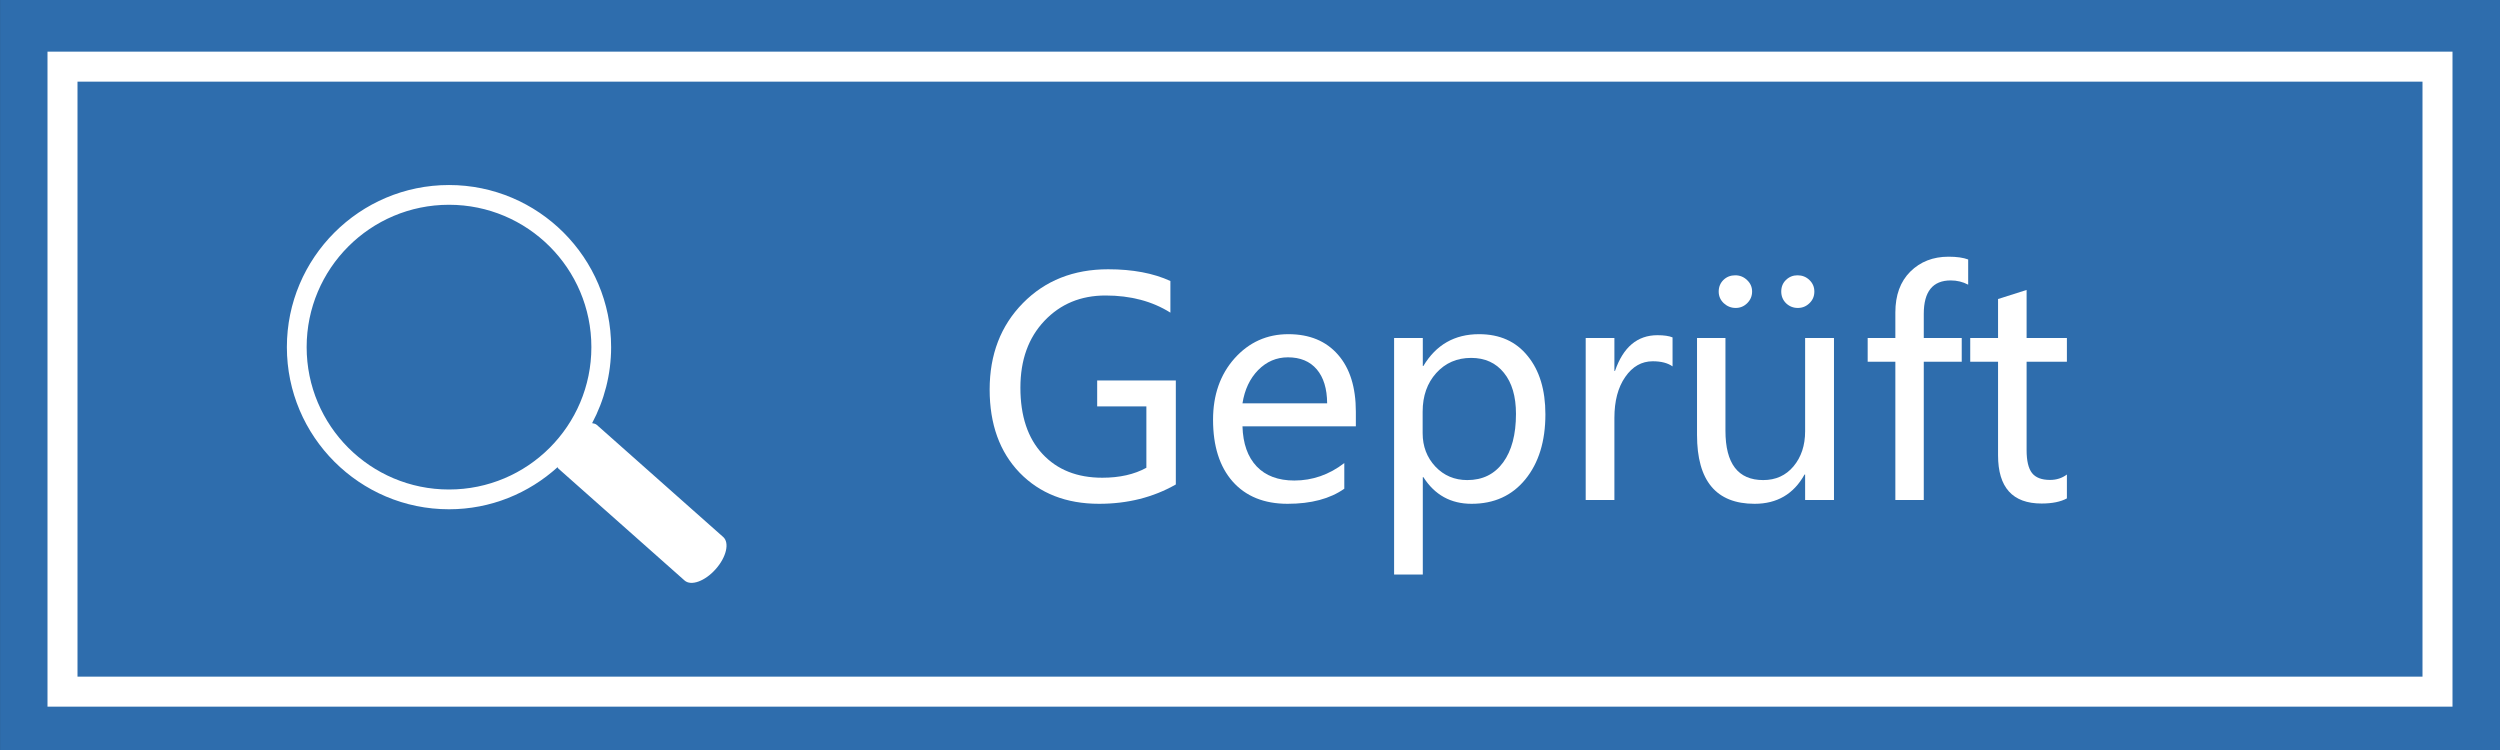 <svg width="100" height="30" viewBox="0 0 100 30" fill="none" xmlns="http://www.w3.org/2000/svg">
<rect x="0" y="0" width="100" height="30" fill="#333333" stroke="none"/>
<g clip-path="url(#clip0)">
<path d="M100.001 0H0.002V30H100.001V0Z" fill="#2E6DAD"/>
<path d="M97.5 2.666H2.5V27.666H97.5V2.666Z" fill="#2E6DAD"/>
<path d="M97.5 2.666H2.5V27.666H97.5V2.666Z" stroke="white" stroke-width="1.2"/>
<path d="M28.927 21.479L23.877 17C23.826 16.953 23.755 16.937 23.685 16.926C24.168 16.018 24.445 14.983 24.445 13.885C24.445 10.311 21.535 7.401 17.96 7.401C14.384 7.401 11.475 10.311 11.475 13.885C11.475 17.461 14.384 20.371 17.96 20.371C19.631 20.371 21.152 19.73 22.303 18.687C22.316 18.703 22.316 18.726 22.332 18.74L27.382 23.219C27.642 23.451 28.201 23.248 28.627 22.766C29.055 22.287 29.189 21.709 28.927 21.479ZM17.96 19.58C14.815 19.58 12.266 17.031 12.266 13.885C12.266 10.741 14.815 8.191 17.96 8.191C21.105 8.191 23.655 10.741 23.655 13.885C23.655 17.031 21.105 19.58 17.96 19.58Z" fill="white"/>
<path d="M47.033 19.379C46.127 19.895 45.103 20.152 43.963 20.152C42.65 20.152 41.592 19.738 40.787 18.91C39.986 18.078 39.586 16.969 39.586 15.582C39.586 14.18 40.029 13.027 40.916 12.125C41.803 11.223 42.94 10.771 44.326 10.771C45.307 10.771 46.137 10.928 46.816 11.24V12.506C46.09 12.049 45.225 11.82 44.221 11.82C43.232 11.82 42.418 12.158 41.777 12.834C41.137 13.51 40.816 14.4 40.816 15.506C40.816 16.643 41.111 17.527 41.701 18.16C42.291 18.793 43.088 19.109 44.092 19.109C44.783 19.109 45.371 18.977 45.855 18.711V16.256H43.887V15.219H47.033V19.379Z" fill="white"/>
<path d="M54.234 17.053H49.699C49.719 17.744 49.908 18.279 50.268 18.658C50.627 19.033 51.129 19.221 51.773 19.221C52.5 19.221 53.166 18.988 53.772 18.523V19.549C53.201 19.951 52.445 20.152 51.504 20.152C50.566 20.152 49.834 19.855 49.307 19.262C48.783 18.668 48.522 17.844 48.522 16.789C48.522 15.797 48.809 14.979 49.383 14.334C49.961 13.69 50.678 13.367 51.533 13.367C52.381 13.367 53.043 13.641 53.52 14.188C53.996 14.73 54.234 15.492 54.234 16.473V17.053ZM53.086 16.133C53.082 15.547 52.943 15.094 52.67 14.773C52.397 14.453 52.012 14.293 51.516 14.293C51.059 14.293 50.662 14.463 50.326 14.803C49.994 15.143 49.785 15.586 49.699 16.133H53.086Z" fill="white"/>
<path d="M56.912 19.086V22.982H55.764V13.52H56.912V14.639H56.935C57.443 13.791 58.185 13.367 59.162 13.367C59.99 13.367 60.639 13.658 61.107 14.24C61.58 14.818 61.816 15.596 61.816 16.572C61.816 17.65 61.549 18.518 61.014 19.174C60.482 19.826 59.766 20.152 58.863 20.152C58.031 20.152 57.389 19.797 56.935 19.086H56.912ZM56.906 17.328C56.906 17.855 57.076 18.301 57.416 18.664C57.756 19.023 58.182 19.203 58.693 19.203C59.303 19.203 59.779 18.969 60.123 18.5C60.467 18.031 60.639 17.383 60.639 16.555C60.639 15.855 60.478 15.309 60.158 14.914C59.838 14.516 59.4 14.316 58.846 14.316C58.279 14.316 57.815 14.518 57.451 14.92C57.088 15.322 56.906 15.838 56.906 16.467V17.328Z" fill="white"/>
<path d="M66.902 14.656C66.711 14.52 66.447 14.451 66.111 14.451C65.666 14.451 65.299 14.66 65.01 15.078C64.721 15.492 64.576 16.039 64.576 16.719V20H63.428V13.52H64.576V14.838H64.6C64.928 13.885 65.494 13.408 66.299 13.408C66.561 13.408 66.762 13.438 66.902 13.496V14.656Z" fill="white"/>
<path d="M73.359 20H72.205V18.98H72.182C71.748 19.762 71.082 20.152 70.184 20.152C68.648 20.152 67.881 19.234 67.881 17.398V13.52H69.018V17.229C69.018 18.545 69.522 19.203 70.529 19.203C71.029 19.203 71.434 19.02 71.742 18.652C72.051 18.281 72.205 17.814 72.205 17.252V13.52H73.359V20ZM71.25 11.662C71.25 11.475 71.312 11.32 71.438 11.199C71.566 11.074 71.721 11.012 71.9 11.012C72.088 11.012 72.246 11.074 72.375 11.199C72.508 11.324 72.574 11.479 72.574 11.662C72.574 11.85 72.508 12.006 72.375 12.131C72.246 12.256 72.092 12.318 71.912 12.318C71.732 12.318 71.576 12.256 71.443 12.131C71.314 12.002 71.25 11.846 71.25 11.662ZM68.748 11.662C68.748 11.479 68.811 11.324 68.936 11.199C69.064 11.074 69.223 11.012 69.41 11.012C69.594 11.012 69.752 11.076 69.885 11.205C70.018 11.33 70.084 11.482 70.084 11.662C70.084 11.842 70.019 11.996 69.891 12.125C69.762 12.254 69.607 12.318 69.428 12.318C69.248 12.318 69.09 12.256 68.953 12.131C68.816 12.002 68.748 11.846 68.748 11.662Z" fill="white"/>
<path d="M78.727 11.387C78.512 11.273 78.279 11.217 78.029 11.217C77.311 11.217 76.951 11.662 76.951 12.553V13.52H78.469V14.469H76.951V20H75.814V14.469H74.707V13.52H75.814V12.5C75.814 11.805 76.014 11.26 76.412 10.865C76.814 10.467 77.324 10.268 77.941 10.268C78.269 10.268 78.531 10.305 78.727 10.379V11.387Z" fill="white"/>
<path d="M82.676 19.936C82.426 20.072 82.088 20.141 81.662 20.141C80.502 20.141 79.922 19.498 79.922 18.213V14.469H78.809V13.52H79.922V11.961L81.064 11.598V13.52H82.676V14.469H81.064V18.008C81.064 18.434 81.137 18.738 81.281 18.922C81.426 19.105 81.666 19.197 82.002 19.197C82.26 19.197 82.484 19.125 82.676 18.98V19.936Z" fill="white"/>
</g>
<defs>
<clipPath id="clip0">
<rect width="100" height="30" fill="white"/>
</clipPath>
</defs>
</svg>
